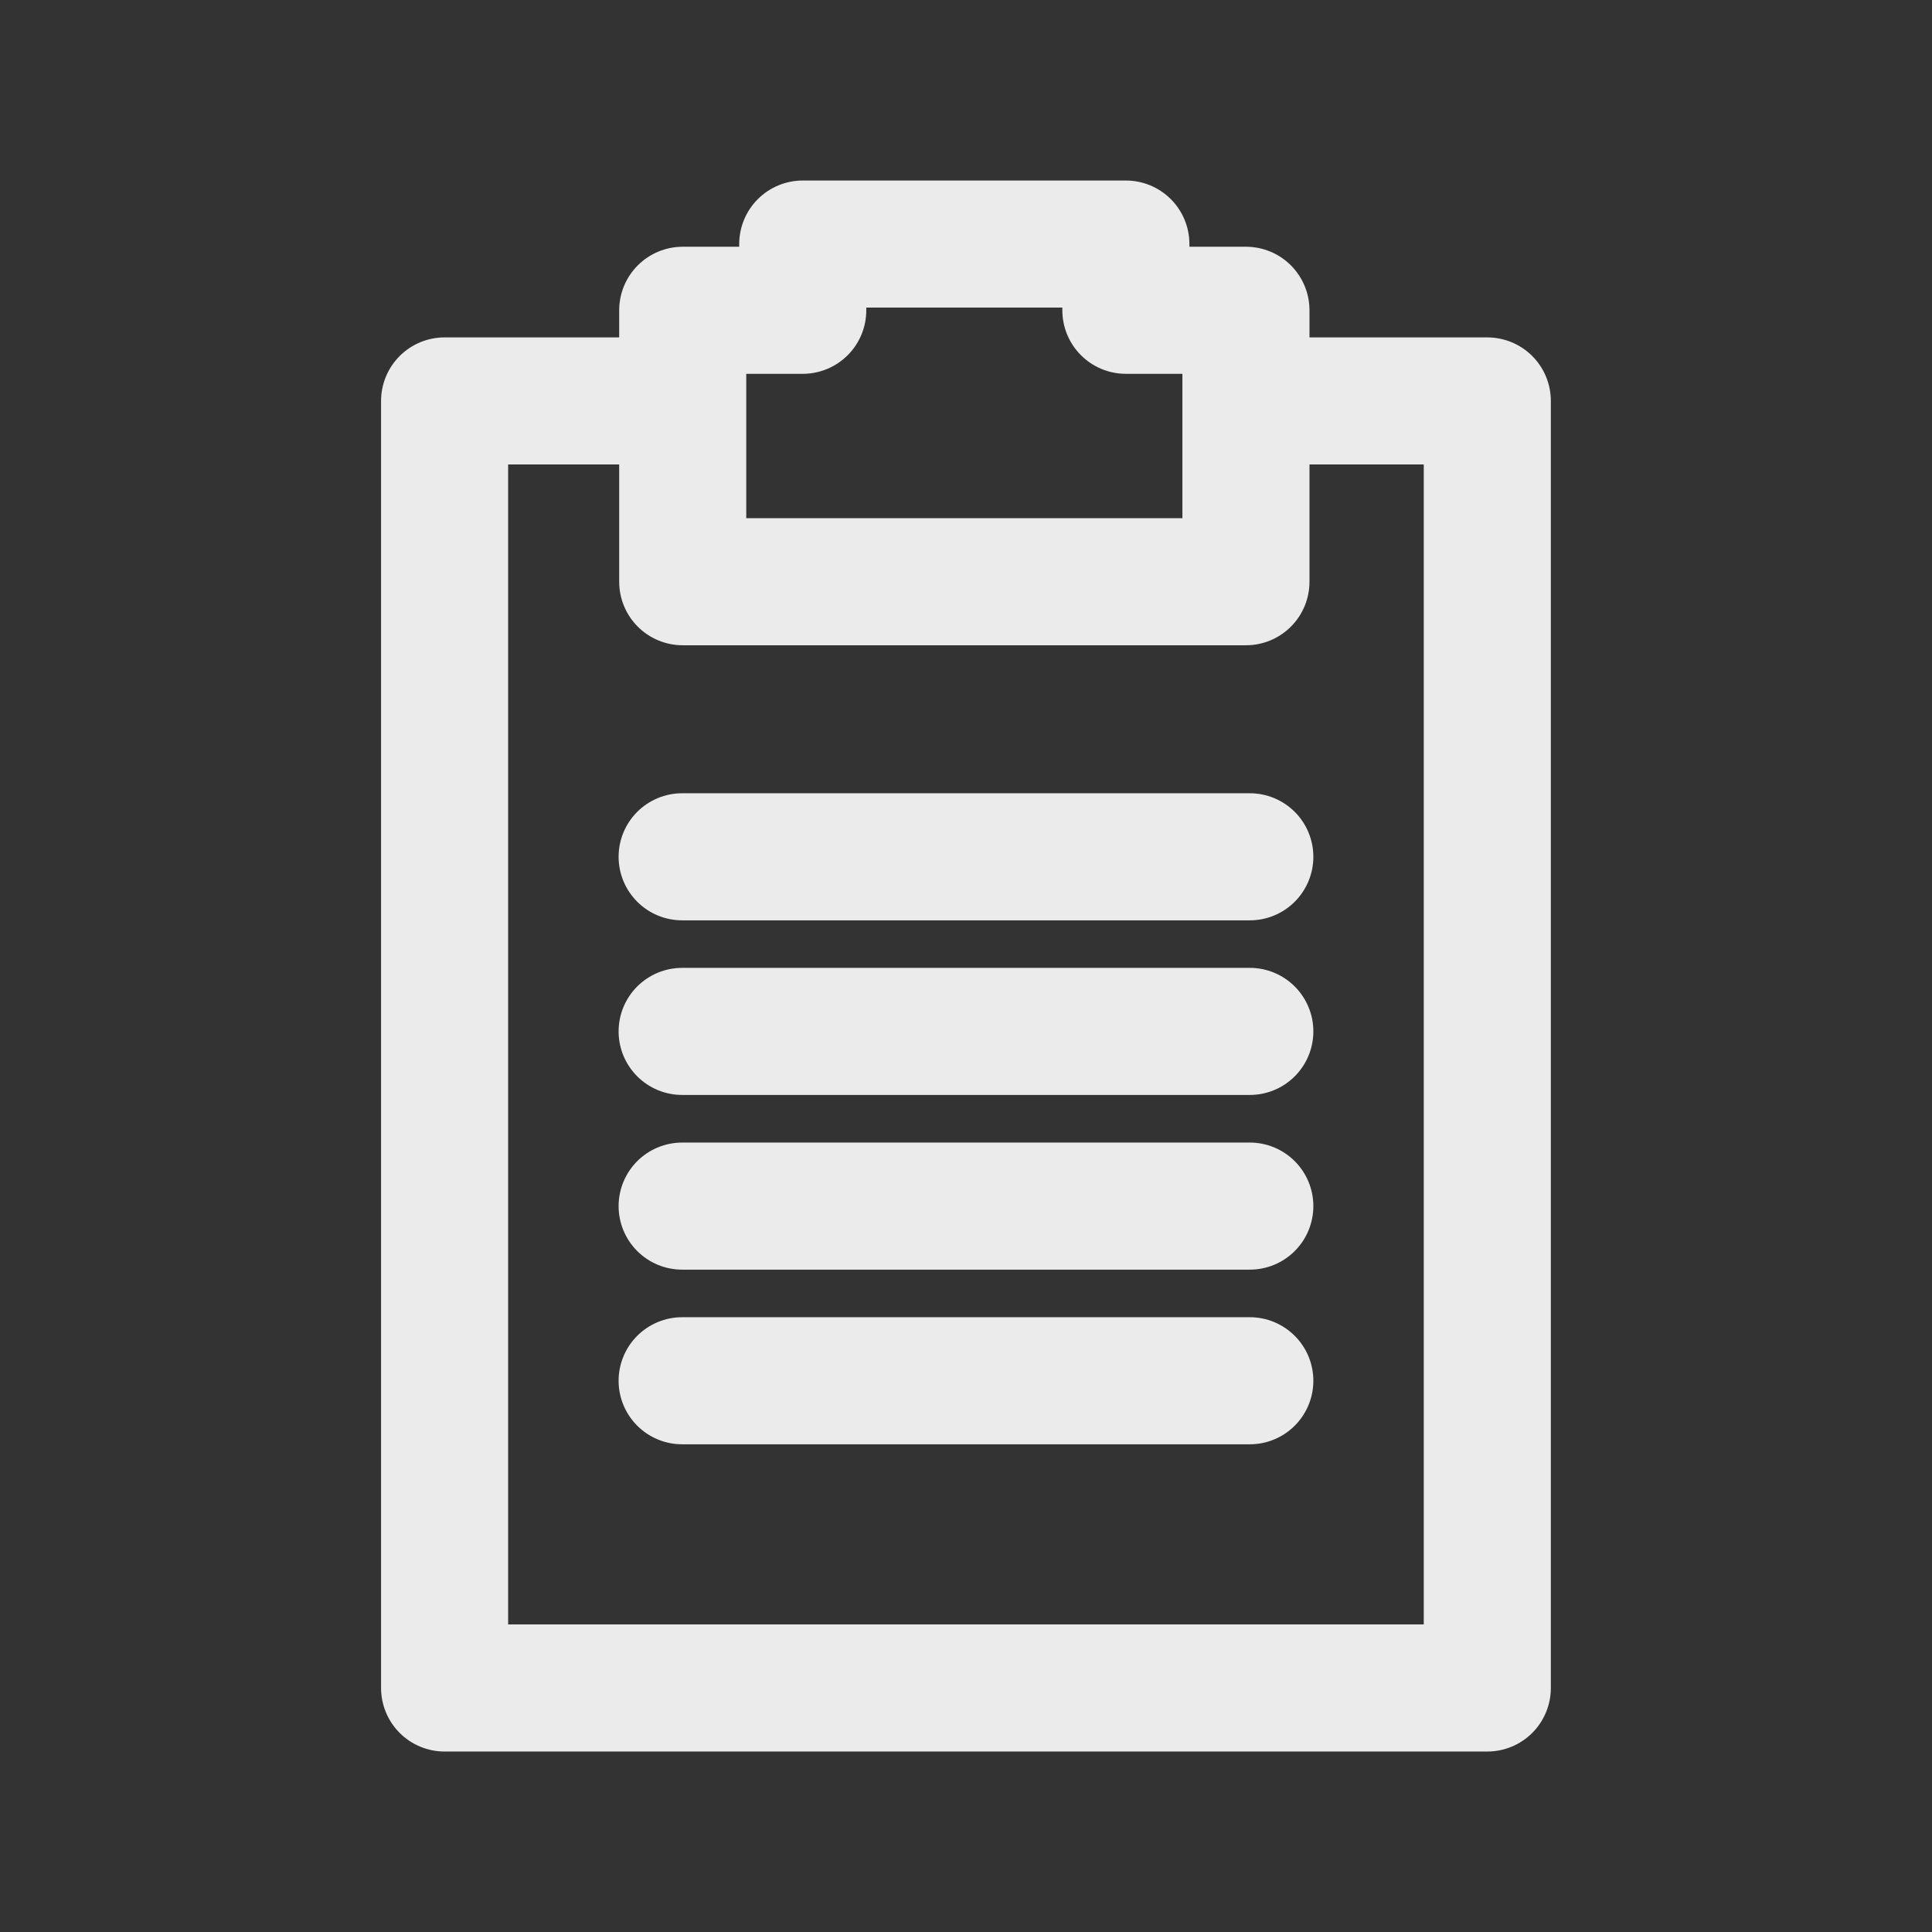 <!-- Generated by IcoMoon.io -->
<svg version="1.1" xmlns="http://www.w3.org/2000/svg" width="40" height="40" viewBox="0 0 40 40">
<rect x="0" y="0" width="40" height="40" fill="#333333" stroke="none"/>
<title>ut-schedule</title>
<path fill="none" stroke-linejoin="round" stroke-linecap="round" stroke-miterlimit="10" stroke-width="2.631" stroke="#ebebeb" d="M26.583 8.301h4.21v26.647h-21.588v-26.647h4.141"></path>
<path fill="none" stroke-linejoin="round" stroke-linecap="round" stroke-miterlimit="10" stroke-width="2.631" stroke="#ebebeb" d="M23.31 6.424v0-1.371h-6.69v1.371h-2.485v5.62h11.661v-5.62z"></path>
<path fill="none" stroke-linejoin="round" stroke-linecap="round" stroke-miterlimit="10" stroke-width="2.631" stroke="#ebebeb" d="M14.123 17.739h11.753"></path>
<path fill="none" stroke-linejoin="round" stroke-linecap="round" stroke-miterlimit="10" stroke-width="2.631" stroke="#ebebeb" d="M14.123 24.971h11.753"></path>
<path fill="none" stroke-linejoin="round" stroke-linecap="round" stroke-miterlimit="10" stroke-width="2.631" stroke="#ebebeb" d="M14.123 21.354h11.753"></path>
<path fill="none" stroke-linejoin="round" stroke-linecap="round" stroke-miterlimit="10" stroke-width="2.631" stroke="#ebebeb" d="M14.123 28.587h11.753"></path>
</svg>
